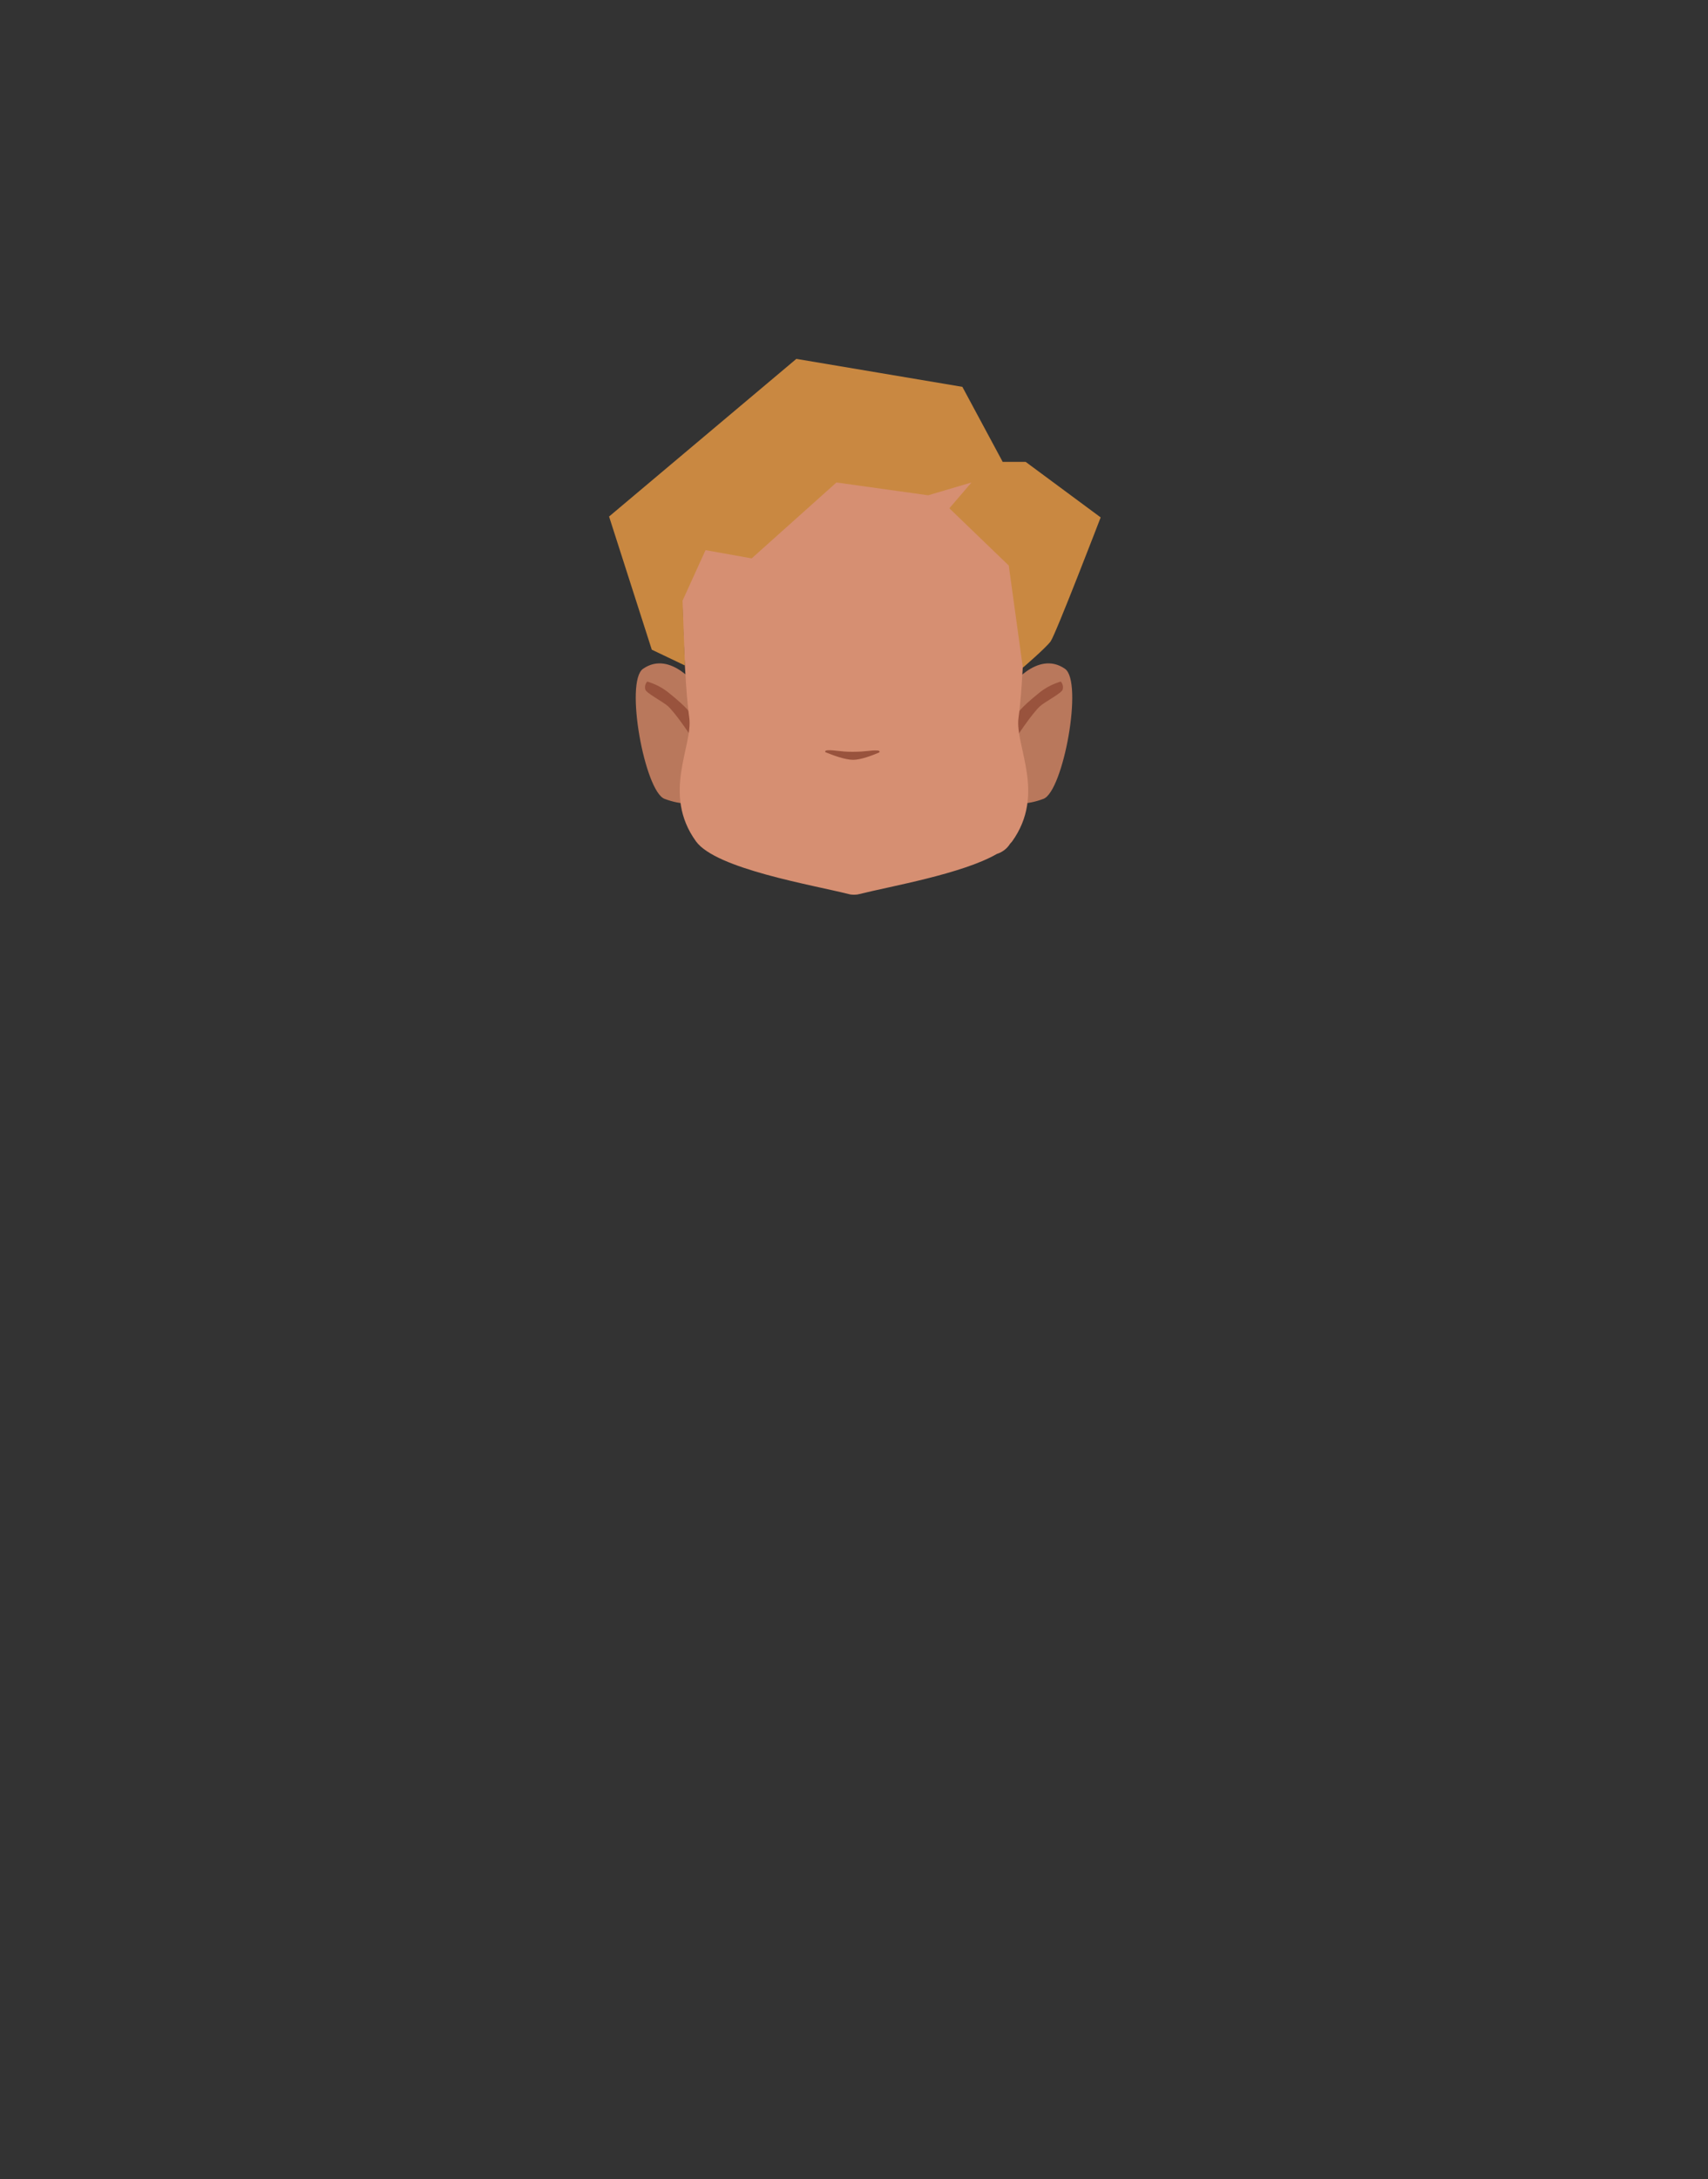 <?xml version="1.0" encoding="utf-8"?>
<!-- Generator: Adobe Illustrator 26.0.1, SVG Export Plug-In . SVG Version: 6.00 Build 0)  -->
<svg version="1.1" id="Calque_1" xmlns="http://www.w3.org/2000/svg" xmlns:xlink="http://www.w3.org/1999/xlink" x="0px" y="0px"
	 viewBox="0 0 788 1005" style="enable-background:new 0 0 788 1005;" xml:space="preserve">
<rect x="0" y="0" width="788" height="1005" fill="#333333" stroke="none"/>
<style type="text/css">
	.st0{fill:#5E5E5E;}
	.st1{clip-path:url(#SVGID_00000176728784532505011000000008321477730437933748_);}
	.st2{fill:#B9785C;}
	.st3{clip-path:url(#SVGID_00000173161315437331838720000013527683577005697934_);}
	.st4{clip-path:url(#SVGID_00000170271586147676276650000005529625870239851167_);}
	.st5{fill:#99533D;}
	.st6{clip-path:url(#SVGID_00000076602575733870958670000003214219622605941385_);}
	.st7{clip-path:url(#SVGID_00000103975738098441128650000016755697932253925506_);}
	.st8{fill:#573623;}
	.st9{clip-path:url(#SVGID_00000124156321893257487880000011223565898514467249_);}
	.st10{clip-path:url(#SVGID_00000074432631022169984860000018183412603218020244_);}
	.st11{fill:#FFFFFF;}
	.st12{clip-path:url(#SVGID_00000132781137029782636560000010769503394678435206_);}
	.st13{clip-path:url(#SVGID_00000097478909087362883720000007396542221438602135_);}
	.st14{fill:#090909;}
	.st15{clip-path:url(#SVGID_00000096048319875582007490000013148686521539986102_);}
	.st16{fill:none;stroke:#573623;stroke-width:2;stroke-linecap:round;stroke-miterlimit:10;}
	.st17{fill:#D68F72;}
	.st18{fill:#C98841;}
</style>
<path class="st0" d="M364.9,340.6c0,0,0,3.2,0,2.1v-0.2C364.9,341.9,364.9,341.2,364.9,340.6z"/>
<path class="st0" d="M364.9,340.6c0,0,0,3.2,0,2.1v-0.2C364.9,341.9,364.9,341.2,364.9,340.6z"/>
<path class="st0" d="M364.9,340.6c0,0,0,3.2,0,2.1v-0.2C364.9,341.9,364.9,341.2,364.9,340.6z"/>
<path class="st0" d="M364.9,340.6c0,0,0,3.2,0,2.1v-0.2C364.9,341.9,364.9,341.2,364.9,340.6z"/>
<path class="st0" d="M364.9,340.6c0,0,0,3.2,0,2.1v-0.2C364.9,341.9,364.9,341.2,364.9,340.6z"/>
<path class="st0" d="M364.9,340.6c0,0,0,3.2,0,2.1v-0.2C364.9,341.9,364.9,341.2,364.9,340.6z"/>
<g id="_Répétition_miroir_">
	<g>
		<defs>
			<polygon id="SVGID_1_" points="457.5,305.9 457.5,305.9 494.7,305.9 494.7,370.6 457.5,370.6 			"/>
		</defs>
		<clipPath id="SVGID_00000072264744848179040530000003625393191616905858_">
			<use xlink:href="#SVGID_1_"  style="overflow:visible;"/>
		</clipPath>
		<g style="clip-path:url(#SVGID_00000072264744848179040530000003625393191616905858_);">
			<path class="st2" d="M457.5,366.4l8.1-49c0,0,12.8-17.9,25.7-9c8.6,5.9-0.8,56.6-9.9,60C465.7,374.3,457.5,366.4,457.5,366.4z"/>
		</g>
	</g>
</g>
<g id="_Répétition_miroir_2">
	<g>
		<defs>
			<polygon id="SVGID_00000120530002332896112550000015364814832949786270_" points="330.5,305.9 330.5,305.9 293.3,305.9 
				293.3,370.6 330.5,370.6 			"/>
		</defs>
		<clipPath id="SVGID_00000006665692610654547030000011172909575927159188_">
			<use xlink:href="#SVGID_00000120530002332896112550000015364814832949786270_"  style="overflow:visible;"/>
		</clipPath>
		<g style="clip-path:url(#SVGID_00000006665692610654547030000011172909575927159188_);">
			<path class="st2" d="M330.5,366.4l-8.1-49c0,0-12.8-17.9-25.7-9c-8.6,5.9,0.8,56.6,9.9,60C322.3,374.3,330.5,366.4,330.5,366.4z"
				/>
		</g>
	</g>
</g>
<g id="_Répétition_miroir_3">
	<g>
		<defs>
			<polygon id="SVGID_00000044869977157260725540000005639636688977614728_" points="468.4,314.3 468.4,314.3 490.4,314.3 
				490.4,341 468.4,341 			"/>
		</defs>
		<clipPath id="SVGID_00000096782101522602749260000009140086731467561918_">
			<use xlink:href="#SVGID_00000044869977157260725540000005639636688977614728_"  style="overflow:visible;"/>
		</clipPath>
		<g style="clip-path:url(#SVGID_00000096782101522602749260000009140086731467561918_);">
			<path class="st5" d="M469,329.9c0-0.5,1.4-3.1,10.2-10.2c3-2.5,6.5-4.3,10.2-5.4c0.9,1,1.2,2.3,0.9,3.6c-0.2,1.6-8,5.6-10.4,7.7
				c-3.6,3.2-11.5,15-11.5,15.4L469,329.9z"/>
		</g>
	</g>
</g>
<g id="_Répétition_miroir_4">
	<g>
		<defs>
			<polygon id="SVGID_00000138545859687481024620000016744554263076502712_" points="319.6,314.3 319.6,314.3 297.6,314.3 
				297.6,341 319.6,341 			"/>
		</defs>
		<clipPath id="SVGID_00000146471237072029482850000003021216635905823160_">
			<use xlink:href="#SVGID_00000138545859687481024620000016744554263076502712_"  style="overflow:visible;"/>
		</clipPath>
		<g style="clip-path:url(#SVGID_00000146471237072029482850000003021216635905823160_);">
			<path class="st5" d="M319,329.9c0-0.5-1.4-3.1-10.2-10.2c-3-2.5-6.5-4.3-10.2-5.4c-0.9,1-1.2,2.3-0.9,3.6c0.2,1.6,8,5.6,10.4,7.7
				c3.6,3.2,11.5,15,11.5,15.4L319,329.9z"/>
		</g>
	</g>
</g>
<g>
	<defs>
		<polygon id="SVGID_00000010989735859588616130000014228276819593517459_" points="415.9,279.5 415.9,279.5 460.9,279.5 
			460.9,293.2 415.9,293.2 		"/>
	</defs>
	<clipPath id="SVGID_00000181809070021266840270000005103624761839943315_">
		<use xlink:href="#SVGID_00000010989735859588616130000014228276819593517459_"  style="overflow:visible;"/>
	</clipPath>
	<g style="clip-path:url(#SVGID_00000181809070021266840270000005103624761839943315_);">
		<path class="st8" d="M458.7,293.2c-0.3,0-0.6-0.1-0.8-0.2c-4.5-1.9-9.1-3.4-13.8-4.5c-15.1-3.4-16.1-1-21.3,0
			c-1.5,0.3-5.2-0.6-6-1.5s-1.4-4.1-0.5-4.9c0.4-0.3,7.1-4.9,24.4-1c7.2,1.6,18.6,7.9,18.9,8c1.1,0.5,1.6,1.7,1.1,2.8
			C460.4,292.7,459.6,293.3,458.7,293.2L458.7,293.2z"/>
	</g>
</g>
<g>
	<defs>
		<polygon id="SVGID_00000047024103479741786570000013950352331568630973_" points="372.1,279.5 372.1,279.5 327.1,279.5 
			327.1,293.2 372.1,293.2 		"/>
	</defs>
	<clipPath id="SVGID_00000052104982715726303390000008378520909225483160_">
		<use xlink:href="#SVGID_00000047024103479741786570000013950352331568630973_"  style="overflow:visible;"/>
	</clipPath>
	<g style="clip-path:url(#SVGID_00000052104982715726303390000008378520909225483160_);">
		<path class="st8" d="M329.3,293.2c0.3,0,0.6-0.1,0.8-0.2c4.5-1.9,9.1-3.4,13.8-4.5c15.1-3.4,16.1-1,21.3,0c1.5,0.3,5.2-0.6,6-1.5
			s1.4-4.1,0.5-4.9c-0.4-0.3-7.1-4.9-24.5-1c-7.2,1.6-18.5,7.9-18.9,8c-1.1,0.5-1.6,1.7-1.1,2.8
			C327.6,292.7,328.4,293.3,329.3,293.2L329.3,293.2z"/>
	</g>
</g>
<g>
	<defs>
		<polygon id="SVGID_00000023982212518013178270000016380501734991199895_" points="425.5,306.6 425.5,306.6 454.5,306.6 
			454.5,334.5 425.5,334.5 		"/>
	</defs>
	<clipPath id="SVGID_00000106119819239315759610000015258368300936023719_">
		<use xlink:href="#SVGID_00000023982212518013178270000016380501734991199895_"  style="overflow:visible;"/>
	</clipPath>
	<g style="clip-path:url(#SVGID_00000106119819239315759610000015258368300936023719_);">
		<ellipse class="st11" cx="440" cy="320.6" rx="14.5" ry="13.9"/>
	</g>
</g>
<g>
	<defs>
		<polygon id="SVGID_00000111911777765275644050000000153732510708496772_" points="362.5,306.6 362.5,306.6 333.5,306.6 
			333.5,334.5 362.5,334.5 		"/>
	</defs>
	<clipPath id="SVGID_00000080910256650966735210000008358625268431269011_">
		<use xlink:href="#SVGID_00000111911777765275644050000000153732510708496772_"  style="overflow:visible;"/>
	</clipPath>
	<g style="clip-path:url(#SVGID_00000080910256650966735210000008358625268431269011_);">
		<ellipse class="st11" cx="348" cy="320.6" rx="14.5" ry="13.9"/>
	</g>
</g>
<g>
	<defs>
		<polygon id="SVGID_00000013910632536226969390000000573830558084590258_" points="430.2,312.9 430.2,312.9 449.6,312.9 
			449.6,332.3 430.2,332.3 		"/>
	</defs>
	<clipPath id="SVGID_00000062165544523554564530000017534247171116306323_">
		<use xlink:href="#SVGID_00000013910632536226969390000000573830558084590258_"  style="overflow:visible;"/>
	</clipPath>
	<g style="clip-path:url(#SVGID_00000062165544523554564530000017534247171116306323_);">
		<circle class="st14" cx="439.9" cy="322.6" r="9.7"/>
	</g>
</g>
<g>
	<defs>
		<polygon id="SVGID_00000137105826271878260790000015588880632703841709_" points="357.8,312.9 357.8,312.9 338.4,312.9 
			338.4,332.3 357.8,332.3 		"/>
	</defs>
	<clipPath id="SVGID_00000046333836137298874250000010954435274344586654_">
		<use xlink:href="#SVGID_00000137105826271878260790000015588880632703841709_"  style="overflow:visible;"/>
	</clipPath>
	<g style="clip-path:url(#SVGID_00000046333836137298874250000010954435274344586654_);">
		<circle class="st14" cx="348.1" cy="322.6" r="9.7"/>
	</g>
</g>
<path class="st16" d="M380.5,356.9c0,0,10.4,2.6,13.5,2.6s13.5-3.3,13.5-3.3"/>
<path class="st16" d="M365.7,369.8c1.5,1,3.1,1.7,4.8,2.3c4.4,1.6,12,3.4,23.5,3.2c10.4-0.2,17.5-1.9,22-3.7
	c2.3-0.8,4.4-1.9,6.4-3.4"/>
<path class="st17" d="M469.9,331c2.3-16.1,3.2-54,3.2-54c0-45.5-31.5-74.9-76.5-75.8l0,0h-5.3l0,0c-45,0.9-76.5,30.3-76.5,75.8
	c0,0,0.9,38,3.2,54c1.8,12.9-12.8,35,3.1,57c9.2,12.7,53.8,20.1,70.4,24.3c0.7,0.2,1.4,0.3,2.1,0.3c0.1,0,0.3,0,0.4,0s0.3,0,0.4,0
	c0.7,0,1.4-0.1,2.1-0.3c13.9-3.5,47.5-9.3,63.4-18.5c2.5-0.8,4.7-2.4,6.1-4.7c0.3-0.3,0.6-0.7,0.9-1
	C482.8,366,468.1,343.9,469.9,331z"/>
<g>
	<defs>
		<polygon id="SVGID_00000183956595101288921340000013362596659770218907_" points="369.5,305.4 369.5,305.4 340.6,305.4 
			340.6,333.3 369.5,333.3 		"/>
	</defs>
	<clipPath id="SVGID_00000064315124127747101490000008256730430702521262_">
		<use xlink:href="#SVGID_00000183956595101288921340000013362596659770218907_"  style="overflow:visible;"/>
	</clipPath>
</g>
<path class="st18" d="M314.9,277l10.6-23.3l21.3,3.8l39.1-35l42.3,5.9l20-5.9L438,234.4l27.4,26.4l6.5,47.1c0,0,10.5-9,12.8-12.1
	s23.1-57.2,23.1-57.2L473.2,213h-10.6L444,178.4l-76.6-12.9L281,238.2l19.7,61.4l15.3,7.3L314.9,277z"/>
<path class="st5" d="M381.7,346c-1,0.1-1.4,0.7-0.6,1c3,1.2,8.7,3.4,12.5,3.4c3.6,0,9-2.1,11.8-3.3c0.8-0.3,0.4-1-0.6-1
	c-3.4-0.2-4.8,0.6-11.6,0.6C387.4,346.7,385.1,345.8,381.7,346z"/>
</svg>
